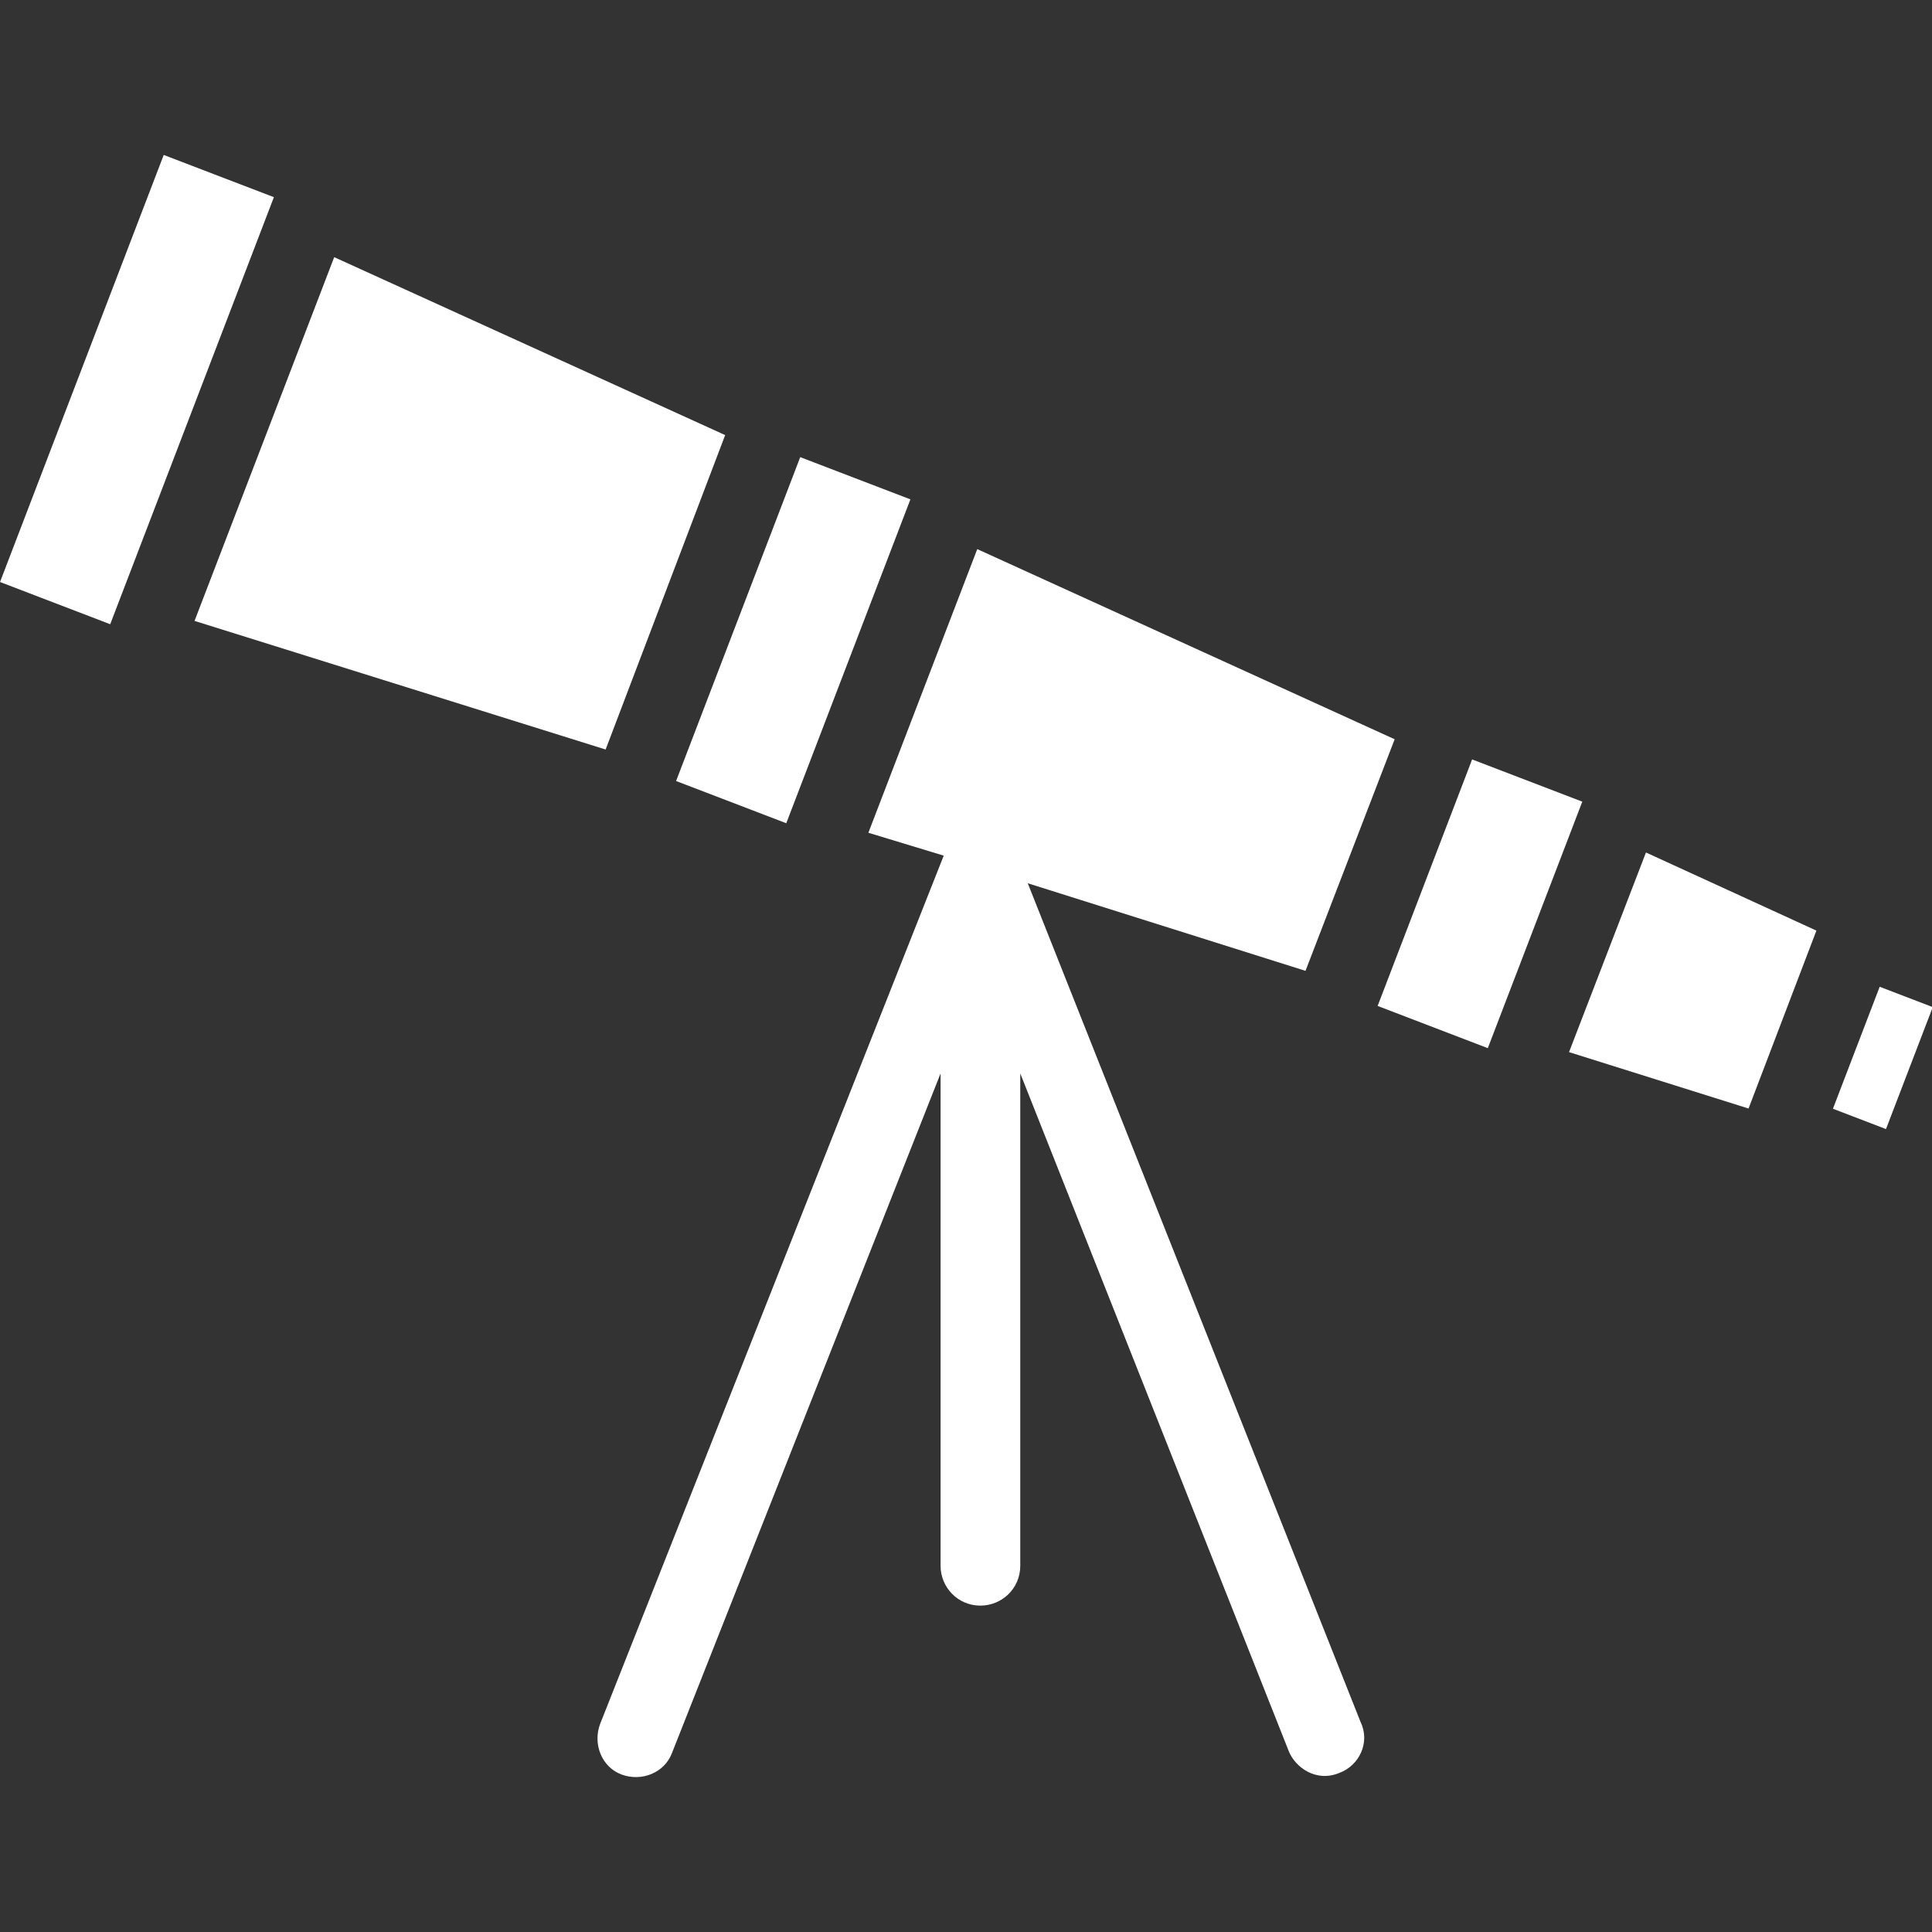 <?xml version="1.0" encoding="iso-8859-1"?>
<!-- Generator: Adobe Illustrator 19.0.0, SVG Export Plug-In . SVG Version: 6.00 Build 0)  -->
<svg version="1.1" id="Capa_1" xmlns="http://www.w3.org/2000/svg" xmlns:xlink="http://www.w3.org/1999/xlink" x="0px" y="0px"
	 viewBox="0 0 489.713 489.713" style="enable-background:new 0 0 489.713 489.713;" xml:space="preserve" fill="white">
<rect x="0" y="0" width="489.713" height="489.713" fill="#333333" stroke="none"/>
<g>
	<g>
		<g>

				<rect x="-23.259" y="83.778" transform="matrix(0.358 -0.934 0.934 0.358 -69.914 95.805)" width="115.896" height="29.899"/>

				<rect x="157.204" y="147.335" transform="matrix(-0.358 0.934 -0.934 -0.358 424.654 32.493)" width="87.897" height="29.899"/>

				<rect x="341.538" y="214.138" transform="matrix(0.358 -0.934 0.934 0.358 26.92 497.314)" width="66.898" height="29.899"/>
			<path d="M260.511,223.884l70.4,22.2l22.6-58.7l-105.8-48.2l-27.6,71.9l19.1,5.8l-87.1,220.1c-1.9,5.1,0.4,10.9,5.4,12.8
				c5.1,1.9,10.9-0.4,12.8-5.4l68.1-172.3v124.8c0,5.4,4.3,10.1,10.1,10.1c5.4,0,10.1-4.3,10.1-10.1v-124.8l68.1,171.9
				c1.6,3.9,6.8,7.9,12.8,5.4c5.1-1.9,7.8-7.8,5.4-12.8L260.511,223.884z"/>
			<polygon points="183.811,110.284 84.711,65.184 49.311,157.384 153.511,189.984 			"/>

				<rect x="460.521" y="260.961" transform="matrix(0.358 -0.934 0.934 0.358 55.999 617.74)" width="33.099" height="14.4"/>
			<polygon points="397.711,266.684 443.211,280.984 460.411,235.884 417.211,216.084 			"/>
		</g>
	</g>
</g>
<g>
</g>
<g>
</g>
<g>
</g>
<g>
</g>
<g>
</g>
<g>
</g>
<g>
</g>
<g>
</g>
<g>
</g>
<g>
</g>
<g>
</g>
<g>
</g>
<g>
</g>
<g>
</g>
<g>
</g>
</svg>

